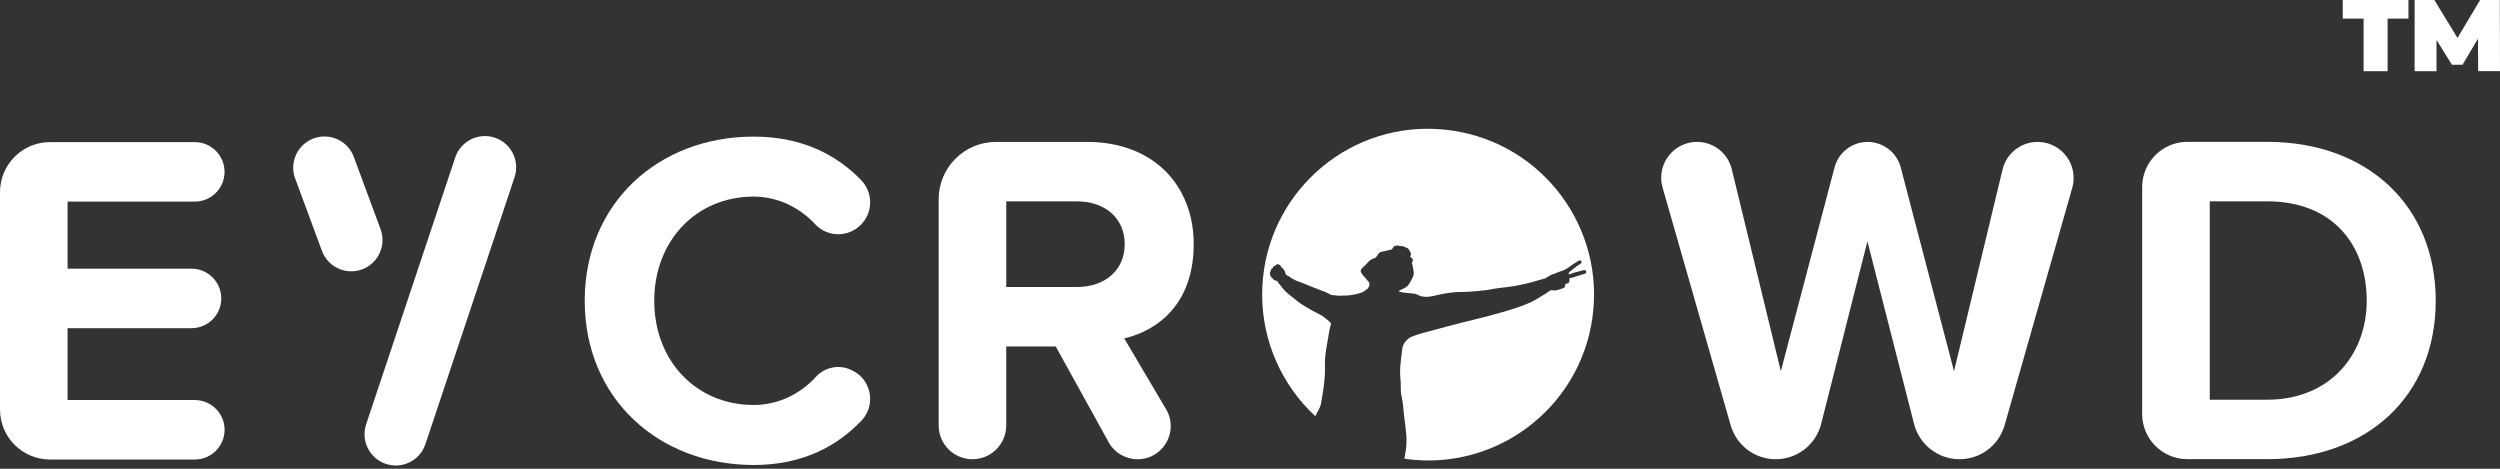 <svg width="160" height="30" viewBox="0 0 160 30" fill="none" xmlns="http://www.w3.org/2000/svg">
<rect x="0" y="0" width="160" height="30" fill="#333333" stroke="none"/>
<path d="M31.67 8.811C30.622 8.461 29.488 9.026 29.137 10.075L23.433 27.157C23.083 28.204 23.648 29.338 24.695 29.689C25.743 30.039 26.877 29.472 27.228 28.424L32.932 11.343C33.282 10.296 32.717 9.163 31.67 8.813V8.811Z" fill="#fff"/>
<path d="M24.379 14.73L22.656 10.075C22.291 9.031 21.15 8.482 20.106 8.847C19.084 9.204 18.531 10.31 18.86 11.341L20.583 15.997C20.933 17.044 22.066 17.611 23.113 17.261C24.16 16.911 24.728 15.78 24.377 14.73C24.377 14.73 24.377 14.73 24.377 14.729L24.379 14.73Z" fill="#fff"/>
<path d="M37.422 19.249C37.422 13.008 42.141 8.743 48.232 8.743C51.374 8.743 53.586 9.944 55.12 11.535C55.901 12.346 55.876 13.637 55.065 14.418C54.914 14.563 54.74 14.684 54.551 14.779C53.755 15.177 52.791 15.006 52.179 14.357C51.208 13.305 49.795 12.582 48.235 12.582C44.554 12.582 41.871 15.413 41.871 19.251C41.871 23.088 44.551 25.919 48.235 25.919C49.812 25.919 51.231 25.201 52.204 24.134C52.775 23.494 53.698 23.307 54.473 23.673L54.55 23.71C55.554 24.198 55.974 25.405 55.487 26.41C55.394 26.598 55.275 26.773 55.129 26.925C53.593 28.535 51.39 29.76 48.235 29.76C42.143 29.756 37.422 25.494 37.422 19.253V19.249Z" fill="#fff"/>
<path d="M70.95 28.295L67.566 22.172H64.399V27.228C64.399 28.421 63.432 29.39 62.237 29.39C61.044 29.39 60.075 28.423 60.075 27.23V12.75C60.075 10.724 61.716 9.083 63.741 9.083H69.577C73.809 9.083 76.397 11.853 76.397 15.629C76.397 19.404 74.144 21.141 71.951 21.658L74.631 26.195C75.465 27.608 74.446 29.392 72.806 29.392C72.035 29.392 71.323 28.974 70.948 28.298L70.95 28.295ZM71.981 15.627C71.981 13.921 70.672 12.887 68.937 12.887H64.401V18.367H68.937C70.672 18.367 71.981 17.33 71.981 15.627Z" fill="#fff"/>
<path d="M122.5 27.132L119.514 15.445L116.555 27.126C116.217 28.458 115.021 29.39 113.646 29.39C112.307 29.39 111.13 28.503 110.762 27.215L106.405 12.003C106.057 10.787 106.761 9.519 107.977 9.17C108.182 9.111 108.395 9.081 108.609 9.081C109.667 9.081 110.586 9.805 110.835 10.833L113.973 23.758L117.411 10.715C117.663 9.753 118.534 9.083 119.528 9.083C120.524 9.083 121.395 9.755 121.648 10.719L125.057 23.758L128.163 10.849C128.412 9.812 129.339 9.083 130.406 9.083C131.679 9.083 132.712 10.116 132.712 11.389C132.712 11.603 132.682 11.814 132.625 12.019L128.297 27.21C127.929 28.499 126.751 29.39 125.409 29.39C124.038 29.39 122.841 28.462 122.5 27.133V27.132Z" fill="#fff"/>
<path d="M137.099 26.495V11.971C137.099 10.374 138.393 9.078 139.992 9.078H145.106C151.47 9.078 155.887 13.127 155.887 19.247C155.887 25.368 151.472 29.386 145.106 29.386H139.992C138.395 29.386 137.099 28.092 137.099 26.493V26.495ZM151.47 19.249C151.47 15.657 149.277 12.885 145.106 12.885H141.425V25.581H145.106C149.123 25.581 151.47 22.688 151.47 19.247V19.249Z" fill="#fff"/>
<path d="M0 26.205V12.294C0 10.527 1.433 9.095 3.199 9.095H12.469C13.52 9.097 14.37 9.949 14.371 10.998C14.371 12.049 13.52 12.901 12.469 12.901H4.325V17.195H12.255C13.306 17.195 14.16 18.047 14.162 19.098C14.162 20.151 13.308 21.004 12.255 21.004H4.325V25.602H12.47C13.521 25.604 14.371 26.456 14.373 27.505C14.373 28.556 13.521 29.408 12.47 29.408H3.199C1.431 29.408 0 27.976 0 26.209V26.205Z" fill="#fff"/>
<path d="M91.388 8.24C85.528 8.24 80.778 12.99 80.778 18.851C80.778 21.808 82.012 24.63 84.181 26.637C84.295 26.374 84.478 26.136 84.539 25.853C84.654 25.215 84.763 24.582 84.793 23.933C84.809 23.604 84.781 23.269 84.806 22.94C84.838 22.473 84.934 22.002 85.015 21.539C85.053 21.328 85.081 21.104 85.136 20.897C85.158 20.823 85.202 20.76 85.168 20.68C85.131 20.616 85.081 20.563 85.019 20.524C84.893 20.421 84.768 20.316 84.635 20.223C84.541 20.165 84.443 20.111 84.343 20.065C84.217 19.999 84.087 19.933 83.963 19.864C83.826 19.788 83.691 19.706 83.554 19.626C83.235 19.45 82.947 19.212 82.666 18.982C82.492 18.838 82.298 18.696 82.156 18.522C82.028 18.36 81.896 18.201 81.768 18.041C81.756 18.022 81.749 17.999 81.745 17.976C81.603 17.985 81.511 17.898 81.423 17.805C81.372 17.759 81.331 17.704 81.302 17.64C81.279 17.565 81.254 17.453 81.292 17.405C81.349 17.334 81.322 17.213 81.431 17.177C81.447 17.17 81.457 17.156 81.461 17.14C81.464 17.072 81.523 17.019 81.592 17.024C81.612 17.024 81.626 16.976 81.649 16.959C81.742 16.882 81.838 16.893 81.939 16.992C81.998 17.051 82.035 17.131 82.097 17.184C82.195 17.272 82.259 17.391 82.279 17.52C82.304 17.627 82.423 17.631 82.496 17.686C82.641 17.805 82.807 17.901 82.983 17.97C83.282 18.073 83.572 18.196 83.863 18.317C84.141 18.433 84.427 18.527 84.702 18.646C84.749 18.666 84.799 18.676 84.843 18.696C84.887 18.715 84.951 18.749 85.007 18.774C85.095 18.815 85.188 18.893 85.277 18.888C85.446 18.881 85.606 18.941 85.773 18.924C85.94 18.906 86.116 18.924 86.287 18.907C86.425 18.893 86.564 18.87 86.703 18.842L86.787 18.826C86.913 18.799 87.035 18.76 87.16 18.719C87.187 18.712 87.21 18.699 87.233 18.685C87.325 18.619 87.419 18.561 87.508 18.495C87.615 18.394 87.665 18.246 87.64 18.1C87.636 18.088 87.629 18.077 87.622 18.068C87.476 17.899 87.325 17.734 87.187 17.56C87.158 17.522 87.131 17.485 87.108 17.444C87.067 17.373 87.075 17.282 87.126 17.218C87.204 17.131 87.288 17.049 87.375 16.973C87.411 16.937 87.446 16.904 87.476 16.866C87.601 16.718 87.731 16.583 87.932 16.537C88.004 16.518 88.069 16.47 88.109 16.406L88.14 16.4L88.12 16.393C88.15 16.352 88.175 16.306 88.202 16.265C88.262 16.173 88.36 16.112 88.469 16.102C88.666 16.07 88.855 16.016 89.047 15.97C89.07 15.965 89.091 15.95 89.105 15.931C89.171 15.765 89.303 15.705 89.468 15.71C89.493 15.71 89.516 15.716 89.537 15.728C89.587 15.767 89.633 15.748 89.689 15.746C89.776 15.742 89.865 15.789 89.952 15.819C89.977 15.828 89.996 15.867 90.017 15.869C90.17 15.879 90.176 16.018 90.243 16.105C90.327 16.215 90.309 16.302 90.254 16.407C90.252 16.413 90.25 16.416 90.249 16.422C90.295 16.464 90.341 16.507 90.385 16.553C90.416 16.582 90.43 16.621 90.426 16.662C90.416 16.717 90.393 16.77 90.355 16.813C90.375 16.879 90.393 16.944 90.409 17.01C90.441 17.149 90.457 17.289 90.48 17.43C90.492 17.554 90.462 17.679 90.394 17.785C90.364 17.841 90.336 17.899 90.307 17.956C90.254 18.075 90.183 18.187 90.096 18.285C89.921 18.463 89.697 18.506 89.5 18.635C89.656 18.714 89.888 18.726 90.062 18.751C90.236 18.776 90.416 18.769 90.581 18.81C90.675 18.842 90.766 18.879 90.855 18.924C91.225 19.067 91.598 18.977 91.968 18.89C92.407 18.783 92.855 18.715 93.307 18.689C93.844 18.689 94.383 18.655 94.916 18.587C95.128 18.587 95.356 18.522 95.564 18.49C95.772 18.458 95.983 18.424 96.195 18.402C96.63 18.36 97.064 18.289 97.491 18.193C97.923 18.1 98.347 17.967 98.768 17.851C98.828 17.842 98.887 17.823 98.94 17.793C98.99 17.757 99.04 17.723 99.092 17.691C99.152 17.654 99.216 17.62 99.282 17.59C99.328 17.569 99.374 17.551 99.422 17.537C99.458 17.526 99.488 17.513 99.525 17.501C99.65 17.446 99.776 17.398 99.906 17.355C100.086 17.3 100.253 17.215 100.404 17.103L100.592 16.971C100.623 16.951 100.653 16.932 100.681 16.912C100.76 16.863 100.838 16.811 100.918 16.761L101.023 16.695C101.035 16.685 101.049 16.678 101.064 16.674C101.115 16.667 101.174 16.649 101.204 16.708C101.234 16.759 101.222 16.827 101.172 16.863C101.156 16.879 101.136 16.895 101.117 16.905C101.064 16.932 101.012 16.964 100.964 16.998C100.884 17.053 100.809 17.113 100.735 17.175C100.66 17.238 100.576 17.307 100.493 17.368C100.477 17.38 100.461 17.392 100.445 17.403C100.42 17.423 100.404 17.449 100.397 17.48C100.384 17.545 100.409 17.563 100.471 17.545C100.505 17.535 100.537 17.522 100.573 17.51C100.628 17.49 100.681 17.469 100.738 17.453L100.781 17.441L101.028 17.375L101.352 17.288C101.419 17.266 101.49 17.3 101.517 17.366C101.528 17.437 101.487 17.505 101.419 17.526C101.364 17.544 101.305 17.551 101.252 17.569C101.199 17.586 101.126 17.609 101.064 17.629L100.822 17.707L100.658 17.761C100.644 17.764 100.631 17.768 100.617 17.769L100.528 17.785C100.445 17.802 100.425 17.834 100.443 17.912C100.468 18.015 100.402 18.12 100.299 18.145C100.294 18.145 100.287 18.146 100.281 18.148C100.217 18.148 100.166 18.198 100.164 18.262C100.164 18.264 100.164 18.266 100.164 18.267C100.148 18.411 100.119 18.434 99.981 18.465C99.901 18.483 99.826 18.525 99.746 18.548C99.595 18.596 99.435 18.602 99.282 18.564H99.276C99.211 18.603 99.145 18.642 99.083 18.682C99.036 18.71 98.996 18.747 98.951 18.774C98.651 18.945 98.368 19.146 98.057 19.3C97.452 19.594 96.787 19.793 96.143 19.98C95.021 20.309 93.88 20.556 92.751 20.858C92.206 21.002 91.664 21.153 91.12 21.296C90.939 21.342 90.761 21.397 90.585 21.461C90.43 21.52 90.243 21.575 90.119 21.685C89.934 21.847 89.783 22.053 89.751 22.3C89.704 22.66 89.653 23.019 89.624 23.381C89.603 23.6 89.6 23.819 89.612 24.039C89.637 24.26 89.651 24.482 89.649 24.703C89.641 24.95 89.662 25.197 89.715 25.439C89.783 25.768 89.825 26.1 89.843 26.436C89.865 26.739 89.928 27.029 89.95 27.334C89.966 27.569 90.01 27.8 90.016 28.037C90.023 28.282 90.01 28.527 89.978 28.769C89.959 28.922 89.93 29.073 89.904 29.226L89.88 29.358C95.679 30.201 101.065 26.184 101.908 20.383C102.751 14.585 98.734 9.199 92.934 8.356C92.429 8.283 91.918 8.245 91.408 8.245L91.403 8.242L91.388 8.24Z" fill="#fff"/>
<path d="M151.271 1.191H149.937V0H154.141V1.191H152.807V4.556H151.271V1.191Z" fill="#fff"/>
<path d="M158.602 4.554L158.59 2.479L157.601 4.145H156.924L155.935 2.552V4.556H154.536V0H155.798L157.281 2.427L158.725 0H159.988L160 4.554H158.601H158.602Z" fill="#fff"/>
</svg>
